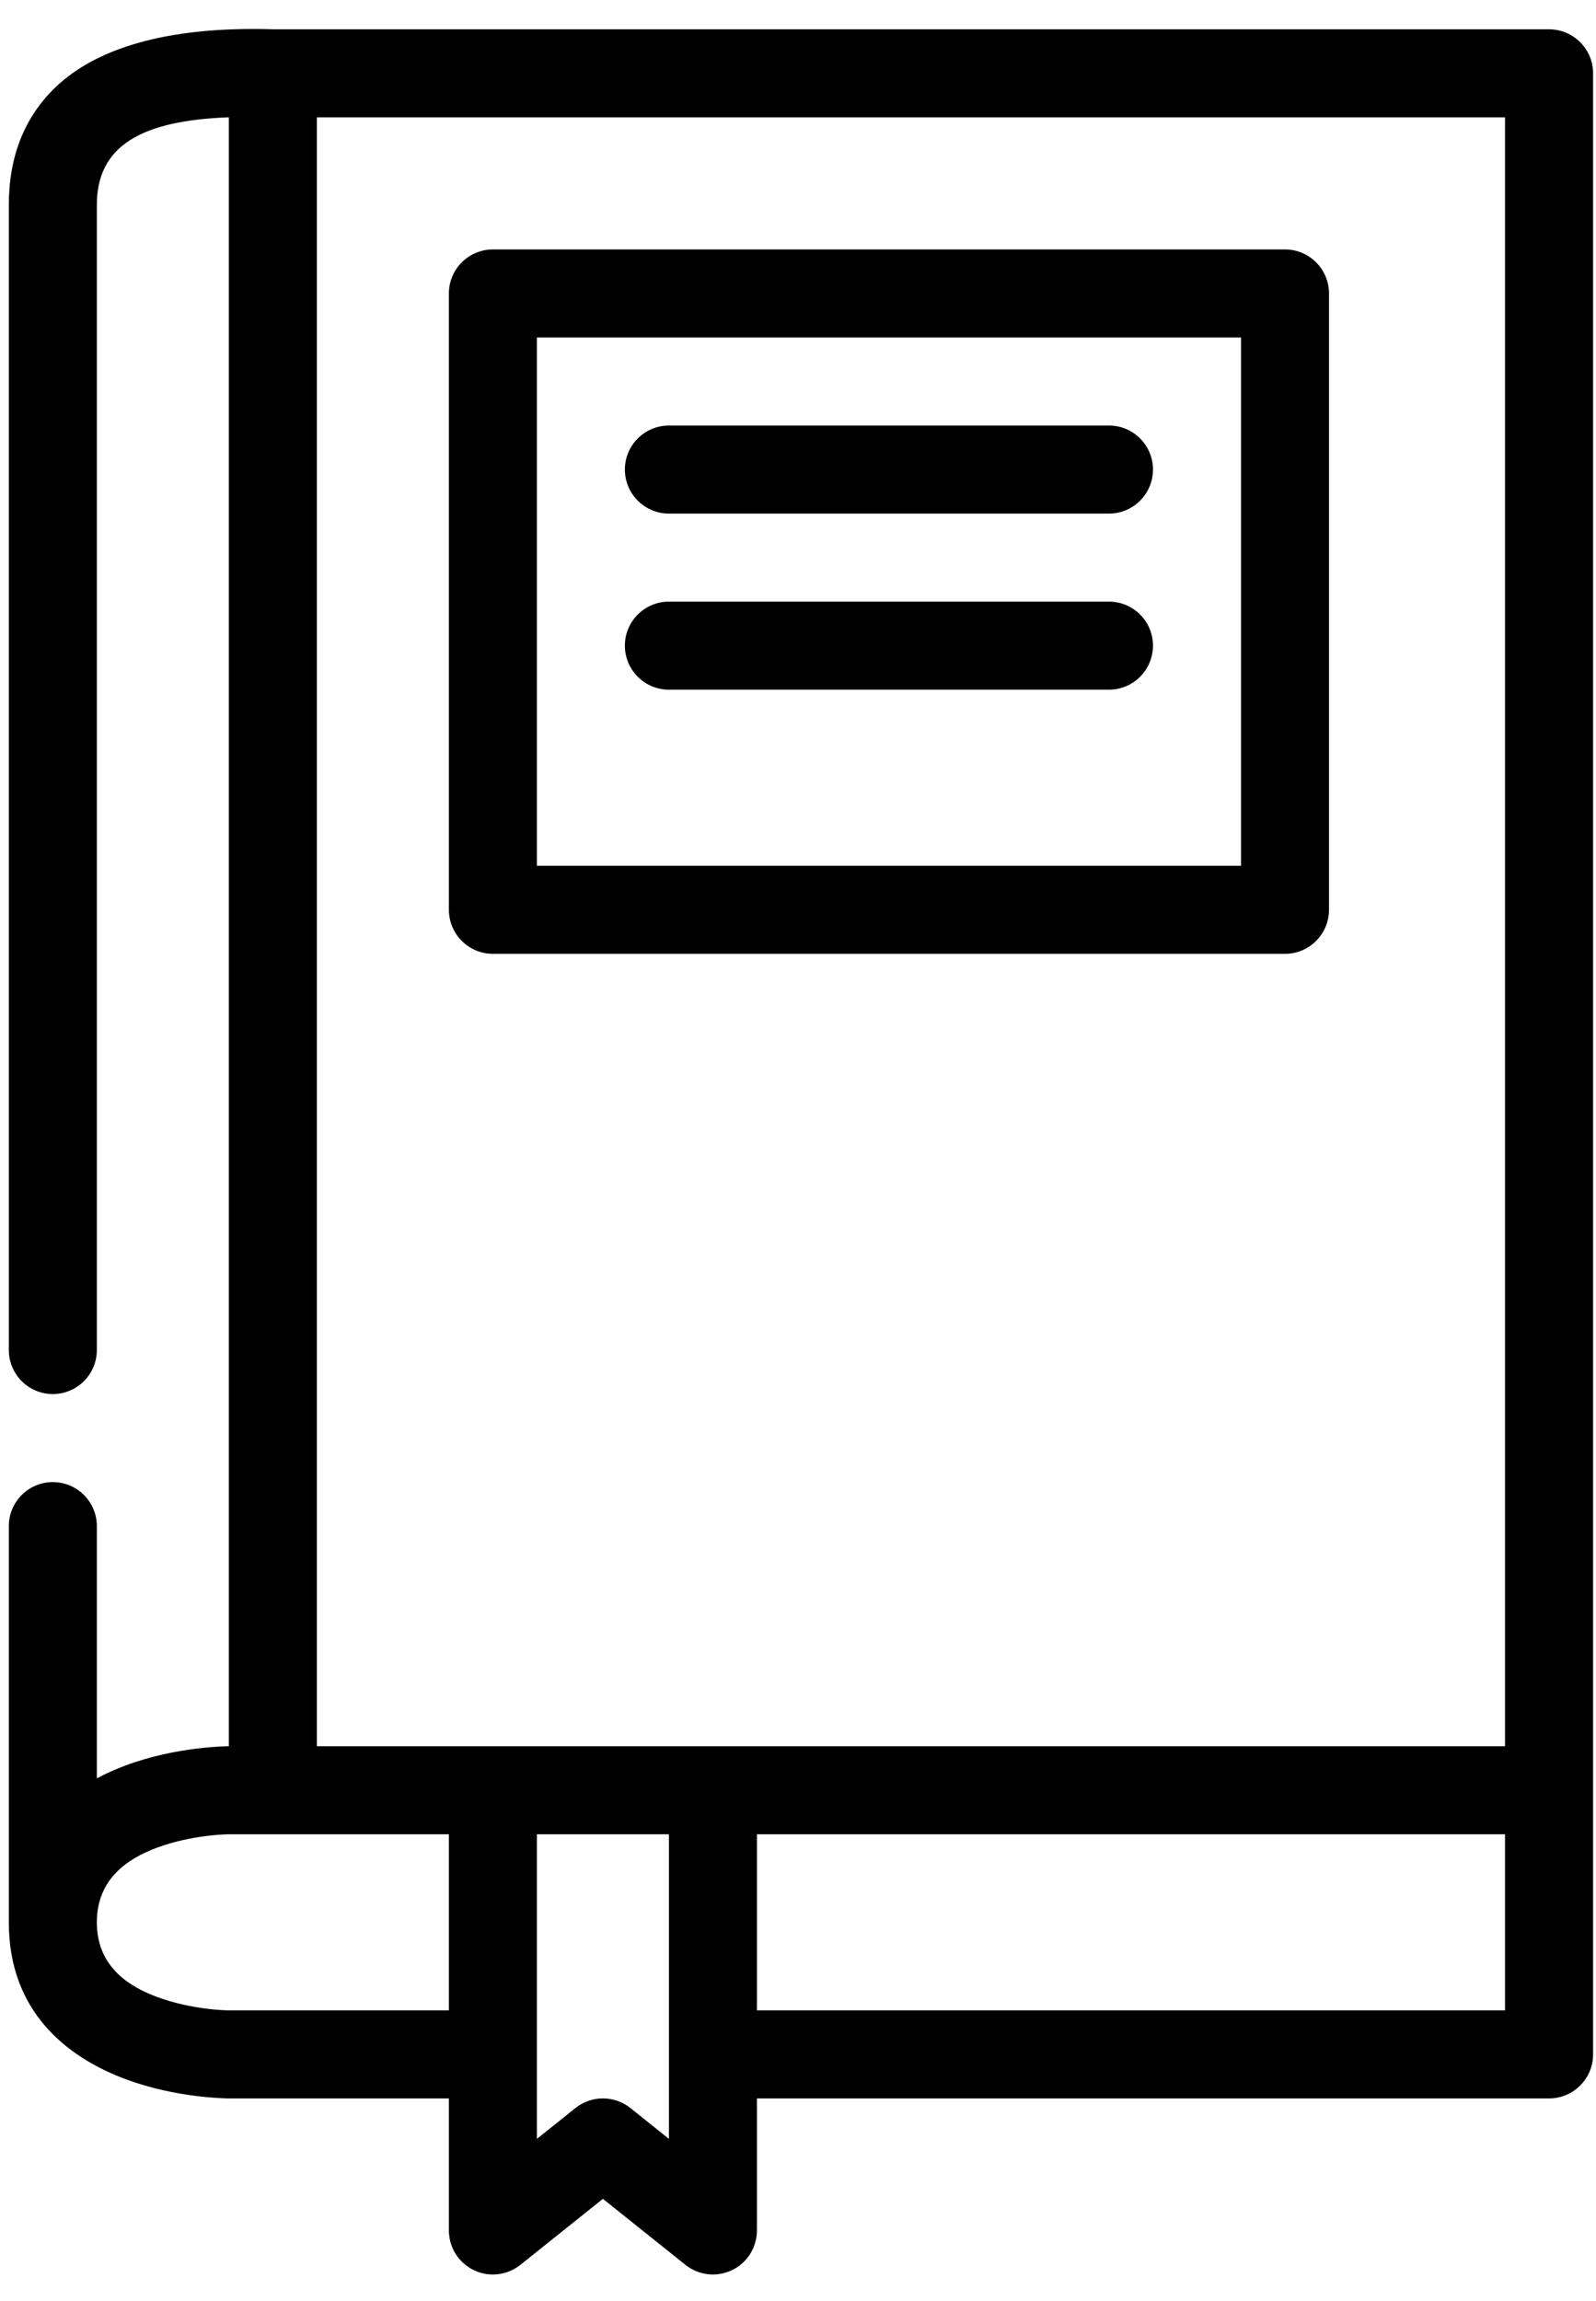 <svg width="34" height="49" viewBox="0 0 34 49" fill="none" xmlns="http://www.w3.org/2000/svg">
<path fill-rule="evenodd" clip-rule="evenodd" d="M4.875 2.498C2.992 2.567 2.06 3.116 2.063 4.372V28.749C2.063 29.267 1.643 29.687 1.125 29.687C0.608 29.687 0.188 29.267 0.188 28.749V4.376C0.186 3.334 0.52 2.494 1.182 1.859C2.031 1.044 3.528 0.552 5.828 0.624H33C33.517 0.624 33.938 1.044 33.938 1.562V43.749C33.938 44.267 33.517 44.687 33 44.687H16.125V47.499C16.125 47.859 15.919 48.188 15.593 48.344C15.269 48.5 14.883 48.456 14.602 48.231L12.844 46.825L11.086 48.231C10.805 48.456 10.418 48.5 10.094 48.344C9.769 48.188 9.563 47.859 9.563 47.499V44.687H4.875C4.875 44.687 3.773 44.688 2.671 44.275C1.41 43.803 0.188 42.828 0.188 40.937V32.499C0.188 31.982 0.608 31.562 1.125 31.562C1.643 31.562 2.063 31.982 2.063 32.499V37.871C2.261 37.765 2.466 37.675 2.671 37.598C3.773 37.185 4.875 37.187 4.875 37.187V2.498ZM14.25 39.062H11.438V45.548L12.258 44.892C12.601 44.618 13.087 44.618 13.43 44.892L14.25 45.548V39.062ZM32.062 39.062H16.125V42.812H32.062V39.062ZM9.563 39.062H4.875C4.875 39.062 4.103 39.063 3.329 39.353C2.715 39.584 2.063 40.015 2.063 40.937C2.063 41.858 2.715 42.289 3.329 42.52C4.103 42.81 4.875 42.812 4.875 42.812H9.563V39.062ZM32.062 37.187V2.499H6.75V37.187H32.062ZM28.312 6.249C28.312 5.732 27.892 5.312 27.375 5.312H10.5C9.983 5.312 9.563 5.732 9.563 6.249V19.374C9.563 19.892 9.983 20.312 10.5 20.312H27.375C27.892 20.312 28.312 19.892 28.312 19.374V6.249ZM11.438 7.187V18.437H26.438V7.187H11.438ZM14.25 14.687H23.625C24.142 14.687 24.562 14.267 24.562 13.749C24.562 13.232 24.142 12.812 23.625 12.812H14.25C13.732 12.812 13.312 13.232 13.312 13.749C13.312 14.267 13.732 14.687 14.25 14.687ZM14.25 10.937H23.625C24.142 10.937 24.562 10.517 24.562 9.999C24.562 9.482 24.142 9.062 23.625 9.062H14.25C13.732 9.062 13.312 9.482 13.312 9.999C13.312 10.517 13.732 10.937 14.25 10.937Z" fill="black"/>
</svg>
